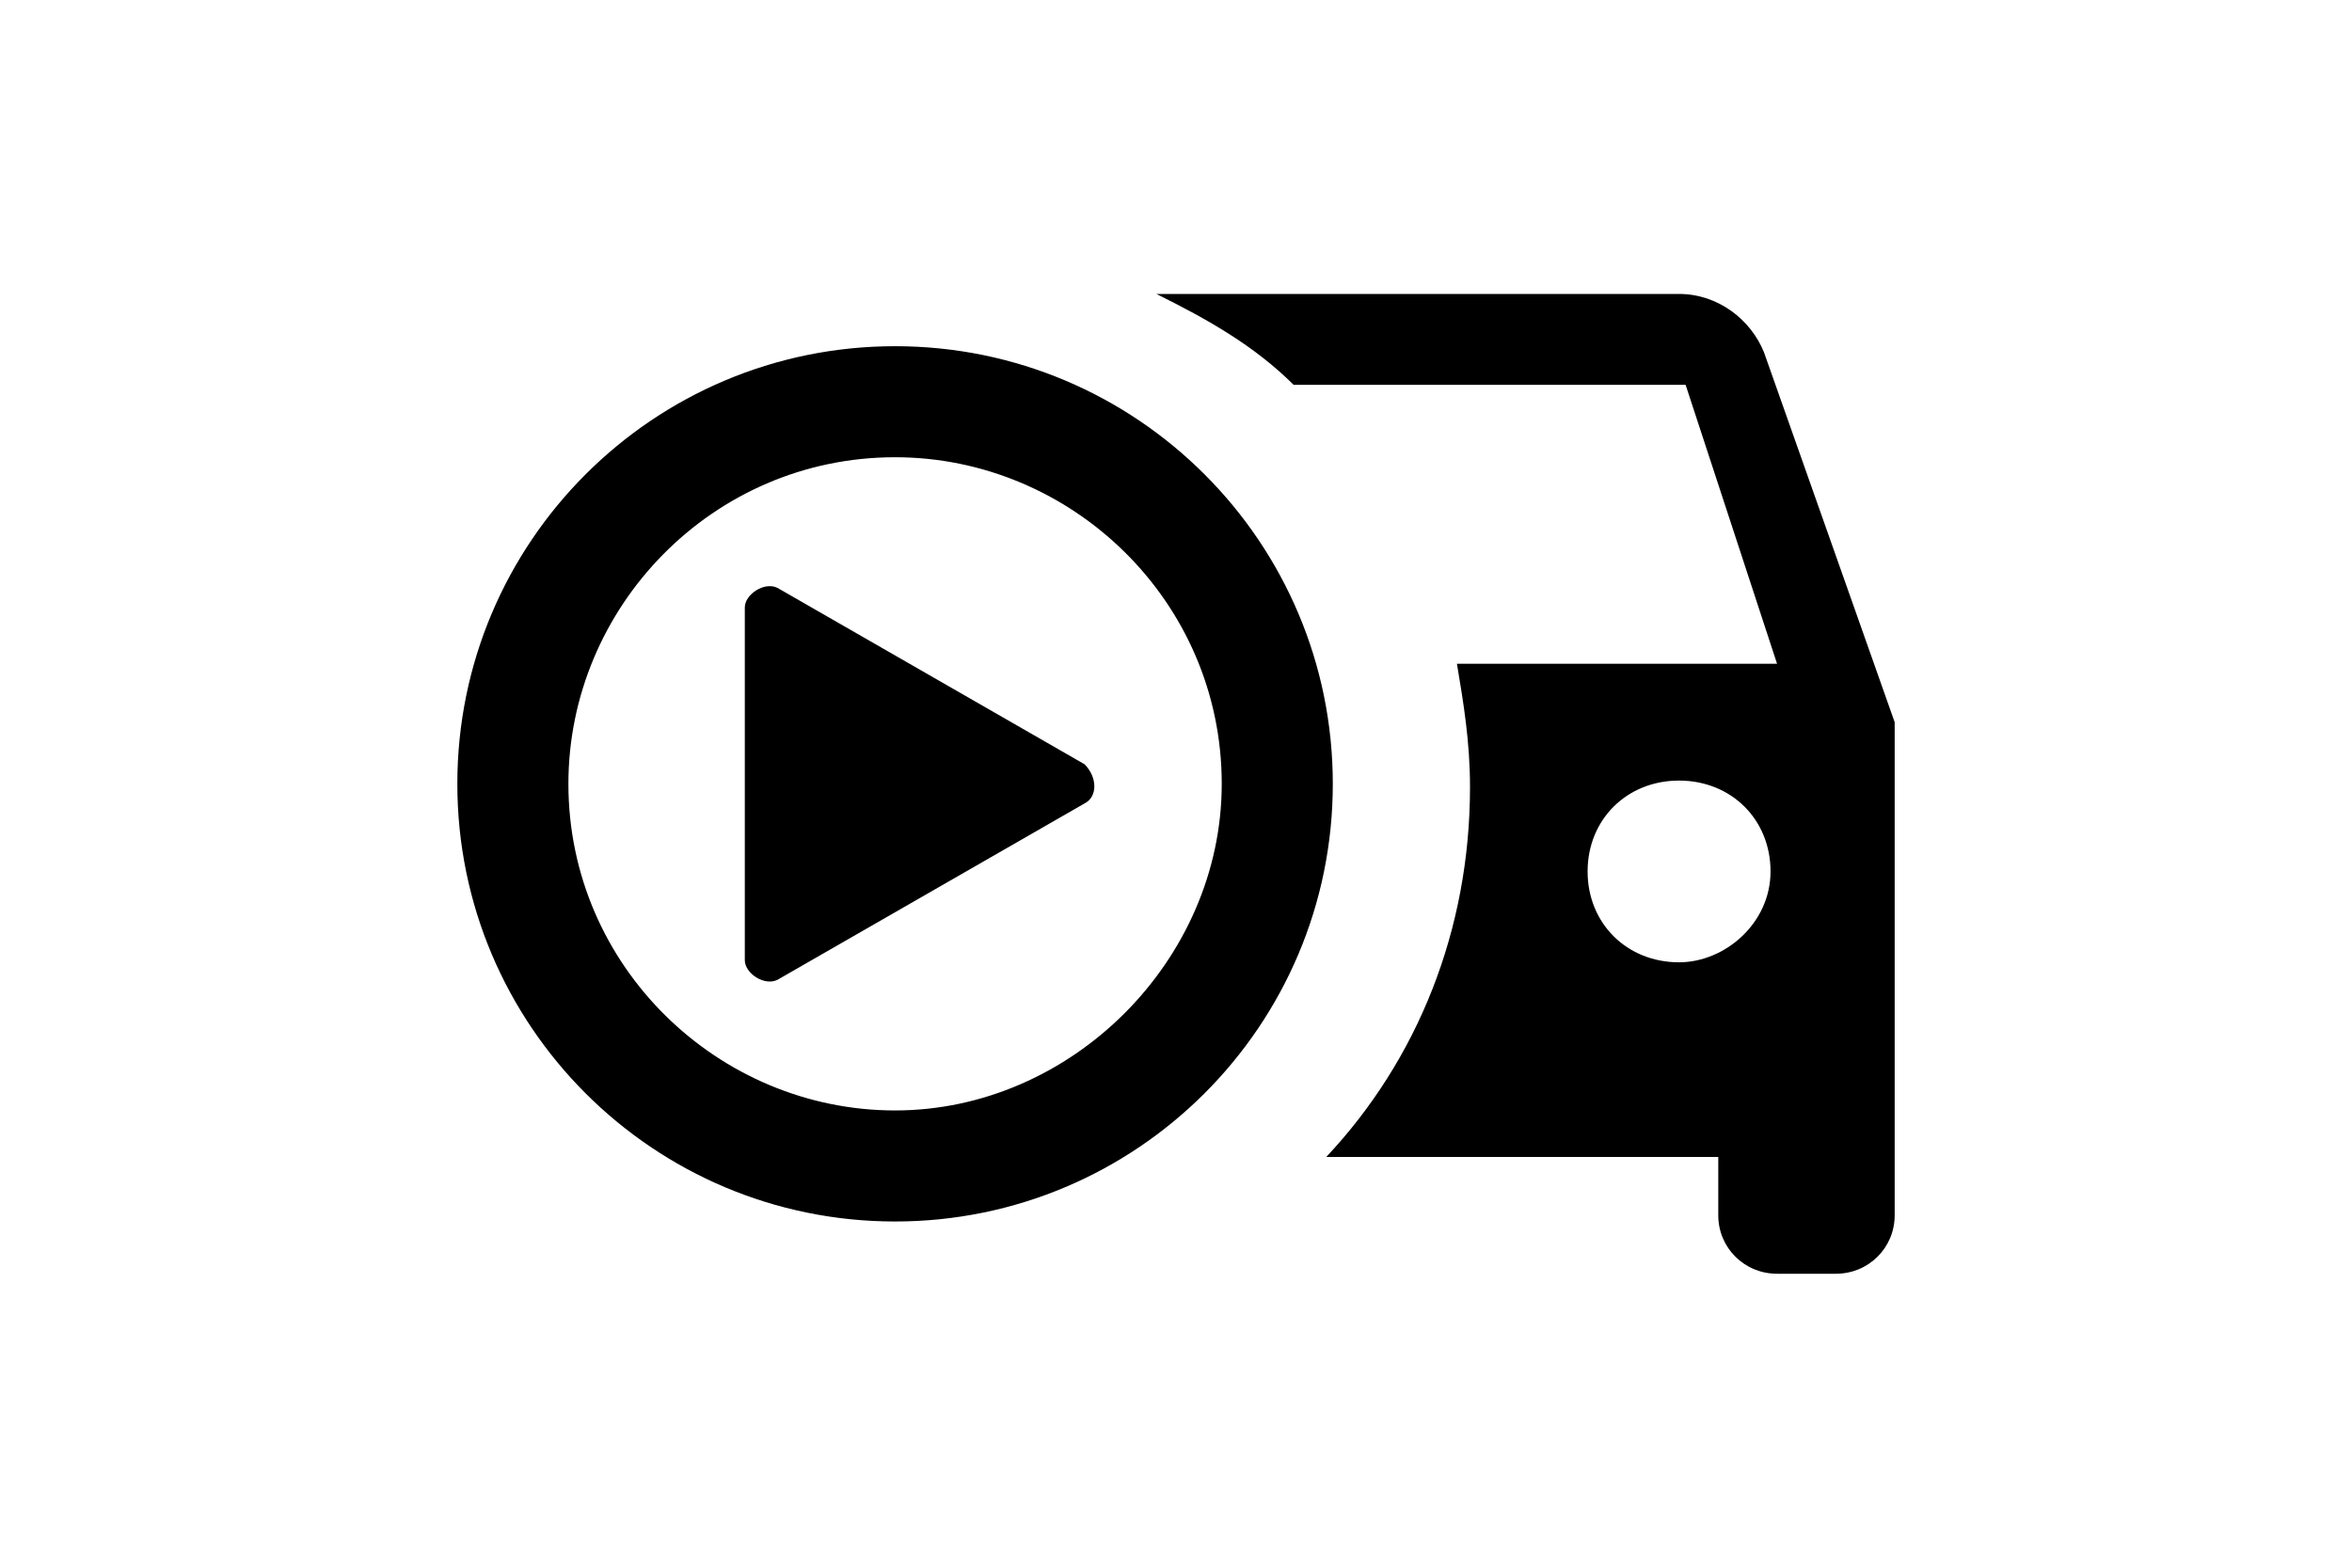 <svg id="svg5" version="1.1" viewBox="0 0 36 24" xml:space="preserve" xmlns="http://www.w3.org/2000/svg"><g id="layer1"><g id="g2" transform="translate(-488,-96.496)"><path id="Icon_15" d="m515 101.89c-0.2-0.497-0.7-0.894-1.3-0.894h-8c0.8 0.397 1.5 0.795 2.1 1.391h6l1.4 4.271h-4.9c0.1 0.596 0.2 1.192 0.2 1.888 0 2.185-0.8 4.172-2.2 5.662h6v0.894c0 0.497 0.4 0.894 0.9 0.894h0.9c0.5 0 0.9-0.397 0.9-0.894v-7.55zm-1.3 9.338c-0.8 0-1.4-0.596-1.4-1.391s0.6-1.391 1.4-1.391 1.4 0.596 1.4 1.391-0.7 1.391-1.4 1.391zm-12 3.968c-3.7 0-6.7-3-6.7-6.7s3-6.7 6.7-6.7 6.7 3 6.7 6.7-3 6.7-6.7 6.7zm0-11.7c-2.8 0-5 2.3-5 5 0 2.8 2.3 5 5 5s5-2.3 5-5c0-2.8-2.3-5-5-5zm-1.8 2 4.7 2.7c0.2 0.2 0.2 0.5 0 0.6l-4.7 2.7c-0.2 0.1-0.5-0.1-0.5-0.3v-5.4c0-0.2 0.3-0.4 0.5-0.3z" clip-rule="evenodd" fill-rule="evenodd"/></g></g></svg>
